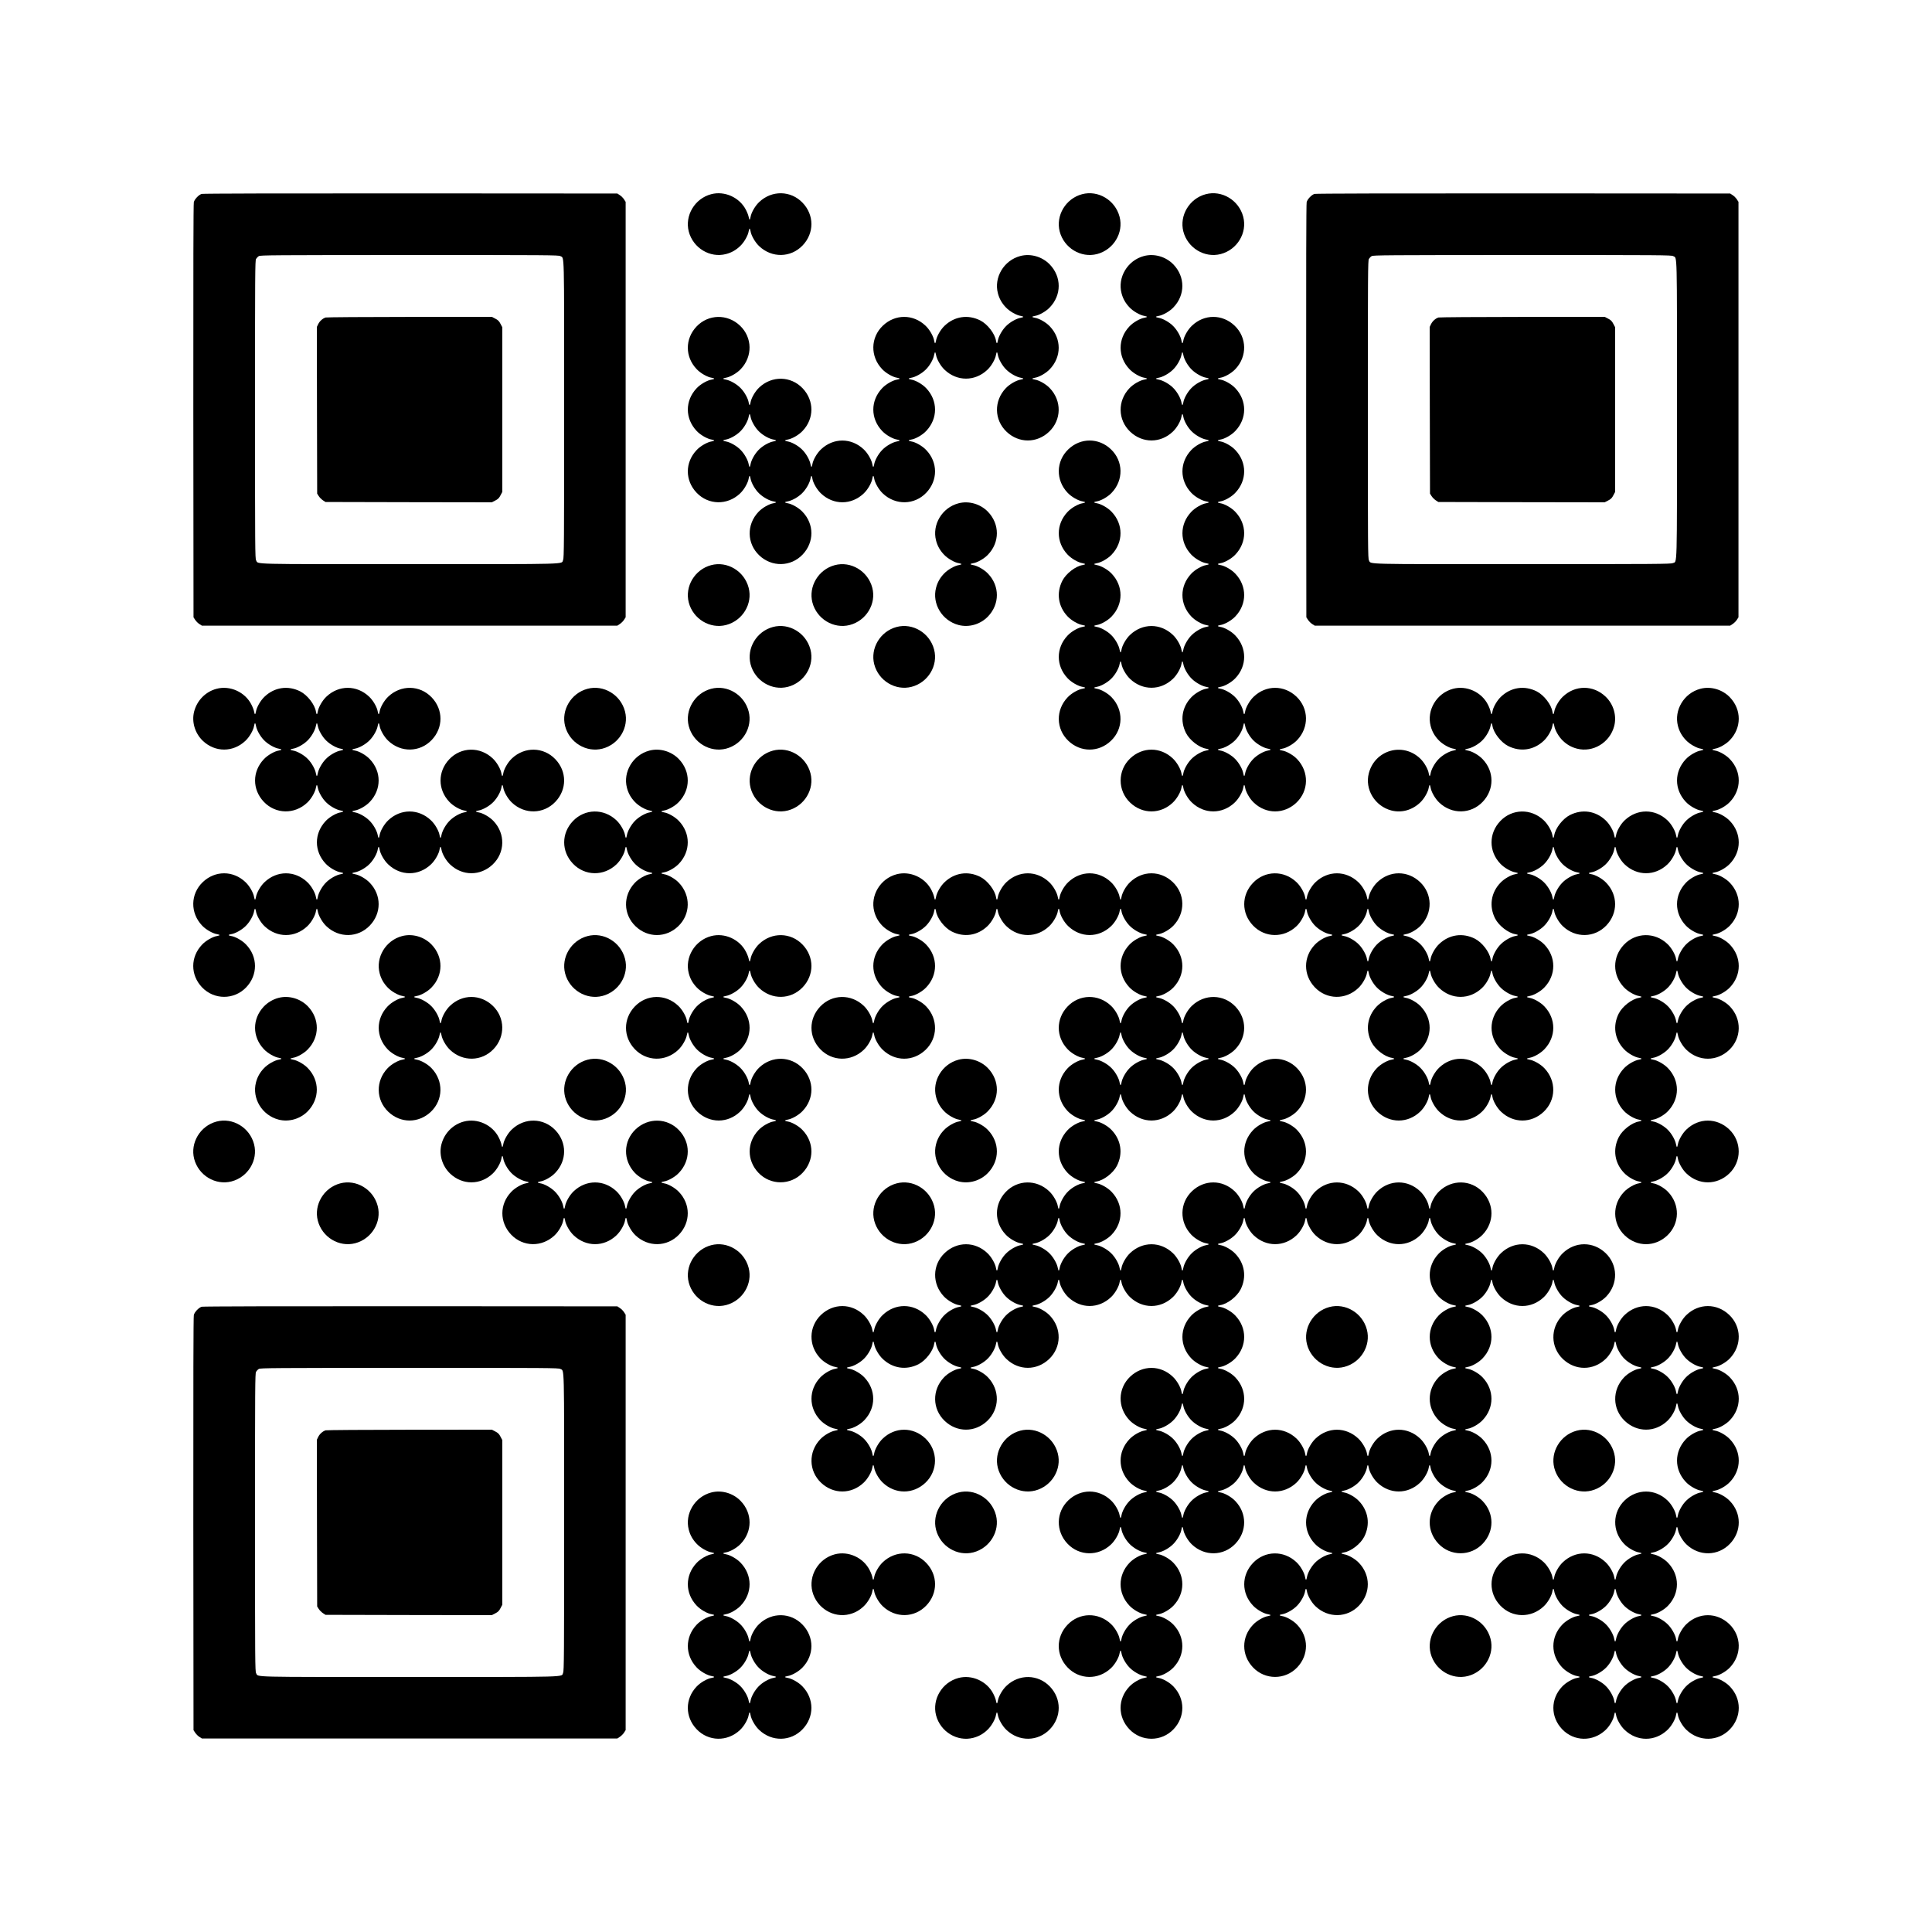 <?xml version="1.0" standalone="no"?>
<!DOCTYPE svg PUBLIC "-//W3C//DTD SVG 20010904//EN"
 "http://www.w3.org/TR/2001/REC-SVG-20010904/DTD/svg10.dtd">
<svg version="1.0" xmlns="http://www.w3.org/2000/svg"
 width="3000pt" height="3000pt" viewBox="0 0 3000 3000"
 preserveAspectRatio="xMidYMid meet">

<g transform="translate(0,3000) scale(0.1,-0.1)"
fill="#000000" stroke="none">
<path d="M3132 26989 c-45 -13 -109 -80 -122 -127 -7 -28 -9 -1013 -8 -3244
l3 -3204 27 -41 c15 -22 44 -51 65 -64 l38 -24 3226 0 3225 0 41 27 c22 15 51
44 64 65 l24 38 0 3225 0 3225 -24 38 c-13 21 -42 50 -64 65 l-41 27 -3210 2
c-2007 1 -3223 -2 -3244 -8z m5569 -966 c64 -38 59 146 59 -2383 0 -2076 -2
-2305 -16 -2335 -33 -70 168 -65 -2384 -65 -2529 0 -2345 -5 -2383 59 -16 27
-17 180 -17 2341 0 2115 1 2314 16 2339 9 15 28 35 43 44 24 15 218 16 2339
17 2163 0 2316 -1 2343 -17z"/>
<path d="M5057 25070 c-46 -14 -93 -56 -116 -103 l-21 -44 2 -1294 3 -1294 24
-38 c13 -21 42 -50 64 -65 l41 -27 1291 -3 1292 -2 54 28 c43 22 59 38 81 81
l28 53 0 1278 0 1278 -28 53 c-22 43 -38 59 -81 81 l-53 28 -1277 -1 c-702 0
-1289 -5 -1304 -9z"/>
<path d="M11041 26984 c-253 -68 -410 -331 -346 -579 67 -256 329 -415 578
-350 85 22 154 61 219 123 63 59 124 166 134 234 4 21 10 38 14 38 4 0 10 -17
14 -38 10 -68 71 -175 134 -234 196 -187 491 -182 675 11 182 190 182 472 0
662 -184 193 -479 198 -675 11 -63 -59 -124 -166 -134 -234 -4 -21 -10 -38
-14 -38 -4 0 -10 17 -14 38 -3 21 -21 70 -41 109 -98 197 -334 304 -544 247z"/>
<path d="M16801 26984 c-253 -68 -410 -331 -346 -579 67 -256 329 -415 580
-350 256 67 415 329 350 578 -67 259 -333 419 -584 351z"/>
<path d="M18721 26984 c-253 -68 -410 -331 -346 -579 67 -256 329 -415 580
-350 256 67 415 329 350 578 -67 259 -333 419 -584 351z"/>
<path d="M20412 26989 c-45 -13 -109 -80 -122 -127 -7 -28 -9 -1013 -8 -3244
l3 -3204 27 -41 c15 -22 44 -51 65 -64 l38 -24 3226 0 3225 0 41 27 c22 15 51
44 64 65 l24 38 0 3225 0 3225 -24 38 c-13 21 -42 50 -64 65 l-41 27 -3210 2
c-2007 1 -3223 -2 -3244 -8z m5569 -966 c64 -38 59 146 59 -2383 0 -2552 5
-2351 -65 -2384 -30 -14 -259 -16 -2335 -16 -2529 0 -2345 -5 -2383 59 -16 27
-17 180 -17 2341 0 2115 1 2314 16 2339 9 15 28 35 43 44 24 15 218 16 2339
17 2163 0 2316 -1 2343 -17z"/>
<path d="M22337 25070 c-46 -14 -93 -56 -116 -103 l-21 -44 2 -1294 3 -1294
24 -38 c13 -21 42 -50 64 -65 l41 -27 1291 -3 1292 -2 54 28 c43 22 59 38 81
81 l28 53 0 1278 0 1278 -28 53 c-22 43 -38 59 -81 81 l-53 28 -1277 -1 c-702
0 -1289 -5 -1304 -9z"/>
<path d="M15841 26024 c-253 -68 -410 -331 -346 -577 22 -85 61 -154 123 -219
59 -63 166 -124 234 -134 21 -4 38 -10 38 -14 0 -4 -17 -10 -38 -14 -69 -11
-175 -71 -235 -135 -60 -62 -113 -159 -123 -223 -8 -49 -20 -48 -28 0 -17 111
-132 259 -244 316 -190 96 -400 65 -554 -82 -63 -59 -124 -166 -134 -234 -4
-21 -10 -38 -14 -38 -4 0 -10 17 -14 38 -10 68 -71 175 -134 234 -191 183
-472 183 -663 1 -193 -184 -198 -479 -11 -675 59 -63 166 -124 234 -134 49 -8
49 -20 0 -28 -68 -10 -175 -71 -234 -134 -183 -192 -183 -472 0 -664 59 -63
166 -124 234 -134 49 -8 49 -20 0 -28 -69 -11 -175 -71 -235 -135 -60 -62
-113 -159 -123 -223 -8 -49 -20 -48 -28 0 -10 68 -71 175 -134 234 -192 183
-472 183 -664 0 -63 -59 -124 -166 -134 -234 -4 -21 -10 -38 -14 -38 -4 0 -10
17 -14 38 -11 69 -71 175 -135 235 -62 60 -159 113 -223 123 -49 8 -48 20 0
28 68 10 175 71 234 134 183 191 183 472 1 663 -184 193 -479 198 -675 11 -63
-59 -124 -166 -134 -234 -8 -48 -20 -49 -28 0 -10 64 -63 161 -123 223 -60 64
-166 124 -235 135 -49 8 -49 20 0 28 68 10 175 71 234 134 187 196 182 491
-11 675 -195 186 -491 180 -674 -12 -182 -191 -182 -472 1 -663 59 -63 166
-124 234 -134 49 -8 49 -20 0 -28 -68 -10 -175 -71 -234 -134 -183 -192 -183
-472 0 -664 59 -63 166 -124 234 -134 49 -8 49 -20 0 -28 -68 -10 -175 -71
-234 -134 -183 -191 -183 -472 -1 -663 184 -193 479 -198 675 -11 63 59 124
166 134 234 8 49 20 49 28 0 11 -69 71 -175 135 -235 62 -60 159 -113 224
-123 48 -8 47 -20 -1 -28 -68 -10 -175 -71 -234 -134 -187 -196 -182 -491 11
-675 195 -186 491 -180 674 12 182 191 182 472 -1 663 -59 63 -166 124 -234
134 -48 8 -49 20 0 28 64 10 161 63 223 123 64 60 124 166 135 235 8 49 20 49
28 0 10 -68 71 -175 134 -234 192 -183 472 -183 664 0 63 59 124 166 134 234
8 49 20 49 28 0 10 -68 71 -175 134 -234 196 -187 491 -182 675 11 182 191
182 472 -1 663 -59 63 -166 124 -234 134 -49 8 -49 20 0 28 68 10 175 71 234
134 183 192 183 472 0 664 -59 63 -166 124 -234 134 -48 8 -49 20 0 28 64 10
161 63 223 123 64 60 124 166 135 235 4 21 10 38 14 38 4 0 10 -17 14 -38 10
-68 71 -175 134 -234 192 -183 472 -183 664 0 63 59 124 166 134 234 8 49 20
49 28 0 11 -69 71 -175 135 -235 62 -60 159 -113 224 -123 48 -8 47 -20 -1
-28 -68 -10 -175 -71 -234 -134 -187 -196 -182 -491 11 -675 190 -182 472
-182 662 0 193 184 198 479 11 675 -59 63 -166 124 -234 134 -49 8 -49 20 0
28 68 10 175 71 234 134 183 192 183 472 0 664 -59 63 -166 124 -234 134 -49
8 -49 20 0 28 68 10 175 71 234 134 183 191 183 472 1 663 -118 124 -300 177
-462 133z m-4187 -2492 c11 -69 71 -175 135 -235 62 -60 159 -113 224 -123 48
-8 47 -20 -1 -28 -69 -11 -175 -71 -235 -135 -60 -62 -113 -159 -123 -223 -4
-21 -10 -38 -14 -38 -4 0 -10 17 -14 38 -10 64 -63 161 -123 223 -60 64 -166
124 -235 135 -48 8 -49 20 0 28 64 10 161 63 223 123 64 60 124 166 135 235 4
21 10 38 14 38 4 0 10 -17 14 -38z"/>
<path d="M17761 26024 c-253 -68 -410 -331 -346 -577 22 -85 61 -154 123 -219
59 -63 166 -124 234 -134 21 -4 38 -10 38 -14 0 -4 -17 -10 -38 -14 -68 -10
-175 -71 -234 -134 -183 -192 -183 -472 0 -664 59 -63 166 -124 234 -134 49
-8 49 -20 0 -28 -68 -10 -175 -71 -234 -134 -187 -196 -182 -491 11 -675 191
-182 472 -182 663 1 63 59 124 166 134 234 8 49 20 49 28 0 11 -69 71 -175
135 -235 62 -60 159 -113 224 -123 48 -8 47 -20 -1 -28 -68 -10 -175 -71 -234
-134 -183 -192 -183 -472 0 -664 59 -63 166 -124 234 -134 49 -8 49 -20 0 -28
-68 -10 -175 -71 -234 -134 -183 -192 -183 -472 0 -664 59 -63 166 -124 234
-134 49 -8 49 -20 0 -28 -68 -10 -175 -71 -234 -134 -183 -192 -183 -472 0
-664 59 -63 166 -124 234 -134 48 -8 49 -20 1 -28 -65 -10 -162 -63 -224 -123
-64 -60 -124 -166 -135 -235 -4 -21 -10 -38 -14 -38 -4 0 -10 17 -14 38 -10
68 -71 175 -134 234 -192 183 -472 183 -664 0 -63 -59 -124 -166 -134 -234 -8
-49 -20 -49 -28 0 -11 69 -71 175 -135 235 -62 60 -159 113 -223 123 -49 8
-48 20 0 28 68 10 175 71 234 134 183 192 183 472 0 664 -59 63 -166 124 -234
134 -21 4 -38 10 -38 14 0 4 17 10 38 14 68 10 175 71 234 134 183 192 183
472 0 664 -59 63 -166 124 -234 134 -49 8 -49 20 0 28 68 10 175 71 234 134
187 196 182 491 -11 675 -190 182 -472 182 -662 0 -193 -184 -198 -479 -11
-675 59 -63 166 -124 234 -134 21 -4 38 -10 38 -14 0 -4 -17 -10 -38 -14 -68
-10 -175 -71 -234 -134 -183 -192 -183 -472 0 -664 59 -63 166 -124 234 -134
21 -4 38 -10 38 -14 0 -4 -17 -10 -38 -14 -111 -17 -259 -132 -316 -244 -96
-190 -65 -400 82 -554 59 -63 166 -124 234 -134 49 -8 49 -20 0 -28 -68 -10
-175 -71 -234 -134 -183 -192 -183 -472 0 -664 59 -63 166 -124 234 -134 49
-8 49 -20 0 -28 -68 -10 -175 -71 -234 -134 -187 -196 -182 -491 11 -675 190
-182 472 -182 662 0 193 184 198 479 11 675 -59 63 -166 124 -234 134 -48 8
-49 20 0 28 64 10 161 63 223 123 64 60 124 166 135 235 8 49 20 49 28 0 10
-68 71 -175 134 -234 192 -183 472 -183 664 0 63 59 124 166 134 234 8 49 20
49 28 0 11 -69 71 -175 135 -235 62 -60 159 -113 224 -123 48 -8 47 -20 -1
-28 -68 -10 -175 -71 -234 -134 -147 -154 -178 -364 -82 -554 57 -112 205
-227 316 -244 49 -8 49 -20 0 -28 -69 -11 -175 -71 -235 -135 -60 -62 -113
-159 -123 -223 -8 -49 -20 -48 -28 0 -10 68 -71 175 -134 234 -191 183 -472
183 -663 1 -197 -187 -197 -499 0 -686 191 -182 472 -182 663 1 63 59 124 166
134 234 8 49 20 49 28 0 10 -68 71 -175 134 -234 192 -183 472 -183 664 0 63
59 124 166 134 234 8 49 20 49 28 0 10 -68 71 -175 134 -234 191 -183 472
-183 663 -1 193 184 198 479 11 675 -59 63 -166 124 -234 134 -49 8 -49 20 0
28 68 10 175 71 234 134 187 196 182 491 -11 675 -191 182 -472 182 -663 -1
-63 -59 -124 -166 -134 -234 -8 -49 -20 -49 -28 0 -11 69 -71 175 -135 235
-62 60 -159 113 -223 123 -49 8 -48 20 0 28 68 10 175 71 234 134 183 192 183
472 0 664 -59 63 -166 124 -234 134 -21 4 -38 10 -38 14 0 4 17 10 38 14 68
10 175 71 234 134 183 192 183 472 0 664 -59 63 -166 124 -234 134 -49 8 -49
20 0 28 68 10 175 71 234 134 183 192 183 472 0 664 -59 63 -166 124 -234 134
-49 8 -49 20 0 28 68 10 175 71 234 134 183 192 183 472 0 664 -59 63 -166
124 -234 134 -49 8 -49 20 0 28 68 10 175 71 234 134 183 192 183 472 0 664
-59 63 -166 124 -234 134 -49 8 -49 20 0 28 68 10 175 71 234 134 187 196 182
491 -11 675 -191 182 -472 182 -663 -1 -63 -59 -124 -166 -134 -234 -8 -48
-20 -49 -28 0 -10 64 -63 161 -123 223 -60 64 -166 124 -235 135 -49 8 -49 20
0 28 68 10 175 71 234 134 183 191 183 472 1 663 -118 124 -300 177 -462 133z
m613 -1532 c11 -69 71 -175 135 -235 62 -60 159 -113 224 -123 48 -8 47 -20
-1 -28 -69 -11 -175 -71 -235 -135 -60 -62 -113 -159 -123 -223 -4 -21 -10
-38 -14 -38 -4 0 -10 17 -14 38 -10 64 -63 161 -123 223 -60 64 -166 124 -235
135 -48 8 -49 20 0 28 64 10 161 63 223 123 64 60 124 166 135 235 4 21 10 38
14 38 4 0 10 -17 14 -38z m960 -5760 c11 -69 71 -175 135 -235 62 -60 159
-113 224 -123 48 -8 47 -20 -1 -28 -69 -11 -175 -71 -235 -135 -60 -62 -113
-159 -123 -223 -4 -21 -10 -38 -14 -38 -4 0 -10 17 -14 38 -10 64 -63 161
-123 223 -60 64 -166 124 -235 135 -48 8 -49 20 0 28 64 10 161 63 223 123 64
60 124 166 135 235 4 21 10 38 14 38 4 0 10 -17 14 -38z"/>
<path d="M14881 22184 c-253 -68 -410 -331 -346 -577 22 -85 61 -154 123 -219
59 -63 166 -124 234 -134 21 -4 38 -10 38 -14 0 -4 -17 -10 -38 -14 -68 -10
-175 -71 -234 -134 -62 -65 -101 -134 -123 -219 -65 -249 94 -511 350 -578
162 -42 340 10 458 134 182 191 182 472 -1 663 -59 63 -166 124 -234 134 -49
8 -49 20 0 28 68 10 175 71 234 134 183 191 183 472 1 663 -118 124 -300 177
-462 133z"/>
<path d="M11041 21224 c-253 -68 -410 -331 -346 -579 67 -256 329 -415 580
-350 256 67 415 329 350 578 -67 259 -333 419 -584 351z"/>
<path d="M12961 21224 c-253 -68 -410 -331 -346 -579 67 -256 329 -415 580
-350 256 67 415 329 350 578 -67 259 -333 419 -584 351z"/>
<path d="M12001 20264 c-253 -68 -410 -331 -346 -579 67 -256 329 -415 580
-350 256 67 415 329 350 578 -67 259 -333 419 -584 351z"/>
<path d="M13921 20264 c-253 -68 -410 -331 -346 -579 67 -256 329 -415 580
-350 256 67 415 329 350 578 -67 259 -333 419 -584 351z"/>
<path d="M3361 19304 c-169 -45 -301 -180 -346 -351 -42 -160 11 -338 134
-456 191 -182 472 -182 663 1 63 59 124 166 134 234 8 48 20 49 28 1 10 -65
63 -162 123 -224 60 -64 166 -124 235 -135 49 -8 49 -20 0 -28 -68 -10 -175
-71 -234 -134 -183 -191 -183 -472 -1 -663 184 -193 479 -198 675 -11 63 59
124 166 134 234 4 21 10 38 14 38 4 0 10 -17 14 -38 11 -69 71 -175 135 -235
62 -60 159 -113 224 -123 48 -8 47 -20 -1 -28 -68 -10 -175 -71 -234 -134
-183 -192 -183 -472 0 -664 59 -63 166 -124 234 -134 48 -8 49 -20 1 -28 -65
-10 -162 -63 -224 -123 -64 -60 -124 -166 -135 -235 -8 -49 -20 -49 -28 0 -10
68 -71 175 -134 234 -192 183 -472 183 -664 0 -63 -59 -124 -166 -134 -234 -4
-21 -10 -38 -14 -38 -4 0 -10 17 -14 38 -10 68 -71 175 -134 234 -191 183
-472 183 -663 1 -193 -184 -198 -479 -11 -675 59 -63 166 -124 234 -134 21 -4
38 -10 38 -14 0 -4 -17 -10 -38 -14 -68 -10 -175 -71 -234 -134 -183 -191
-183 -472 -1 -663 187 -197 499 -197 686 0 182 191 182 472 -1 663 -59 63
-166 124 -234 134 -48 8 -49 20 0 28 64 10 161 63 223 123 64 60 124 166 135
235 4 21 10 38 14 38 4 0 10 -17 14 -38 10 -68 71 -175 134 -234 192 -183 472
-183 664 0 63 59 124 166 134 234 4 21 10 38 14 38 4 0 10 -17 14 -38 10 -68
71 -175 134 -234 196 -187 491 -182 675 11 182 191 182 472 -1 663 -59 63
-166 124 -234 134 -49 8 -49 20 0 28 69 11 175 71 235 135 60 62 113 159 123
224 8 48 20 47 28 -1 10 -68 71 -175 134 -234 192 -183 472 -183 664 0 63 59
124 166 134 234 8 49 20 49 28 0 10 -68 71 -175 134 -234 191 -183 472 -183
663 -1 193 184 198 479 11 675 -59 63 -166 124 -234 134 -49 8 -49 20 0 28 69
11 175 71 235 135 60 62 113 159 123 224 8 48 20 47 28 -1 10 -68 71 -175 134
-234 196 -187 491 -182 675 11 182 190 182 472 0 662 -184 193 -479 198 -675
11 -63 -59 -124 -166 -134 -234 -8 -49 -20 -49 -28 0 -10 68 -71 175 -134 234
-196 187 -491 182 -675 -11 -182 -191 -182 -472 1 -663 59 -63 166 -124 234
-134 48 -8 49 -20 1 -28 -65 -10 -162 -63 -224 -123 -64 -60 -124 -166 -135
-235 -8 -49 -20 -49 -28 0 -10 68 -71 175 -134 234 -192 183 -472 183 -664 0
-63 -59 -124 -166 -134 -234 -8 -49 -20 -49 -28 0 -11 69 -71 175 -135 235
-62 60 -159 113 -223 123 -49 8 -48 20 0 28 68 10 175 71 234 134 183 192 183
472 0 664 -59 63 -166 124 -234 134 -49 8 -49 20 0 28 69 11 175 71 235 135
60 62 113 159 123 224 8 48 20 47 28 -1 10 -68 71 -175 134 -234 196 -187 491
-182 675 11 182 190 182 472 0 662 -184 193 -479 198 -675 11 -63 -59 -124
-166 -134 -234 -8 -49 -20 -49 -28 0 -10 68 -71 175 -134 234 -192 183 -472
183 -664 0 -63 -59 -124 -166 -134 -234 -8 -49 -20 -49 -28 0 -17 111 -132
259 -244 316 -190 96 -400 65 -554 -82 -63 -59 -124 -166 -134 -234 -4 -21
-10 -38 -14 -38 -4 0 -10 17 -14 38 -3 21 -21 70 -41 109 -98 197 -334 304
-544 247z m1573 -572 c11 -69 71 -175 135 -235 62 -60 159 -113 224 -123 48
-8 47 -20 -1 -28 -69 -11 -175 -71 -235 -135 -60 -62 -113 -159 -123 -223 -4
-21 -10 -38 -14 -38 -4 0 -10 17 -14 38 -10 64 -63 161 -123 223 -60 64 -166
124 -235 135 -48 8 -49 20 0 28 64 10 161 63 223 123 64 60 124 166 135 235 4
21 10 38 14 38 4 0 10 -17 14 -38z"/>
<path d="M9121 19304 c-253 -68 -410 -331 -346 -579 67 -256 329 -415 580
-350 256 67 415 329 350 578 -67 259 -333 419 -584 351z"/>
<path d="M11041 19304 c-253 -68 -410 -331 -346 -579 67 -256 329 -415 580
-350 256 67 415 329 350 578 -67 259 -333 419 -584 351z"/>
<path d="M22561 19304 c-253 -68 -410 -331 -346 -577 22 -85 61 -154 123 -219
59 -63 166 -124 234 -134 21 -4 38 -10 38 -14 0 -4 -17 -10 -38 -14 -69 -11
-175 -71 -235 -135 -60 -62 -113 -159 -123 -223 -8 -49 -20 -48 -28 0 -10 68
-71 175 -134 234 -269 257 -703 133 -797 -229 -65 -249 94 -511 350 -578 158
-41 323 5 447 123 63 59 124 166 134 234 4 21 10 38 14 38 4 0 10 -17 14 -38
10 -68 71 -175 134 -234 196 -187 491 -182 675 11 182 191 182 472 -1 663 -59
63 -166 124 -234 134 -21 4 -38 10 -38 14 0 4 17 10 38 14 69 11 175 71 235
135 60 62 113 159 123 224 8 48 20 47 28 -1 17 -111 132 -259 244 -316 190
-96 400 -65 554 82 63 59 124 166 134 234 8 49 20 49 28 0 10 -68 71 -175 134
-234 65 -62 134 -101 219 -123 249 -65 511 94 578 350 42 162 -10 340 -134
458 -191 182 -472 182 -663 -1 -63 -59 -124 -166 -134 -234 -8 -49 -20 -49
-28 0 -17 111 -132 259 -244 316 -190 96 -400 65 -554 -82 -63 -59 -124 -166
-134 -234 -4 -21 -10 -38 -14 -38 -4 0 -10 17 -14 38 -3 21 -21 70 -41 109
-98 197 -334 304 -544 247z"/>
<path d="M26401 19304 c-253 -68 -410 -331 -346 -577 22 -85 61 -154 123 -219
59 -63 166 -124 234 -134 21 -4 38 -10 38 -14 0 -4 -17 -10 -38 -14 -68 -10
-175 -71 -234 -134 -183 -192 -183 -472 0 -664 59 -63 166 -124 234 -134 48
-8 49 -20 1 -28 -65 -10 -162 -63 -224 -123 -64 -60 -124 -166 -135 -235 -4
-21 -10 -38 -14 -38 -4 0 -10 17 -14 38 -10 68 -71 175 -134 234 -192 183
-472 183 -664 0 -63 -59 -124 -166 -134 -234 -4 -21 -10 -38 -14 -38 -4 0 -10
17 -14 38 -10 68 -71 175 -134 234 -154 147 -364 178 -554 82 -112 -57 -227
-205 -244 -316 -8 -49 -20 -49 -28 0 -10 68 -71 175 -134 234 -196 187 -491
182 -675 -11 -182 -191 -182 -472 1 -663 59 -63 166 -124 234 -134 21 -4 38
-10 38 -14 0 -4 -17 -10 -38 -14 -68 -10 -175 -71 -234 -134 -147 -154 -178
-364 -82 -554 57 -112 205 -227 316 -244 48 -8 49 -20 1 -28 -65 -10 -162 -63
-224 -123 -64 -60 -124 -166 -135 -235 -8 -49 -20 -49 -28 0 -17 111 -132 259
-244 316 -190 96 -400 65 -554 -82 -63 -59 -124 -166 -134 -234 -8 -49 -20
-49 -28 0 -11 69 -71 175 -135 235 -62 60 -159 113 -223 123 -49 8 -48 20 0
28 68 10 175 71 234 134 187 196 182 491 -11 675 -191 182 -472 182 -663 -1
-63 -59 -124 -166 -134 -234 -4 -21 -10 -38 -14 -38 -4 0 -10 17 -14 38 -10
68 -71 175 -134 234 -192 183 -472 183 -664 0 -63 -59 -124 -166 -134 -234 -8
-49 -20 -49 -28 0 -10 68 -71 175 -134 234 -196 187 -491 182 -675 -11 -182
-190 -182 -472 0 -662 184 -193 479 -198 675 -11 63 59 124 166 134 234 8 49
20 49 28 0 11 -69 71 -175 135 -235 62 -60 159 -113 224 -123 48 -8 47 -20 -1
-28 -68 -10 -175 -71 -234 -134 -183 -191 -183 -472 -1 -663 184 -193 479
-198 675 -11 63 59 124 166 134 234 8 49 20 49 28 0 11 -69 71 -175 135 -235
62 -60 159 -113 224 -123 48 -8 47 -20 -1 -28 -68 -10 -175 -71 -234 -134
-147 -154 -178 -364 -82 -554 57 -112 205 -227 316 -244 21 -4 38 -10 38 -14
0 -4 -17 -10 -38 -14 -68 -10 -175 -71 -234 -134 -187 -196 -182 -491 11 -675
191 -182 472 -182 663 1 63 59 124 166 134 234 8 49 20 49 28 0 10 -68 71
-175 134 -234 192 -183 472 -183 664 0 63 59 124 166 134 234 8 49 20 49 28 0
10 -68 71 -175 134 -234 191 -183 472 -183 663 -1 193 184 198 479 11 675 -59
63 -166 124 -234 134 -21 4 -38 10 -38 14 0 4 17 10 38 14 68 10 175 71 234
134 183 192 183 472 0 664 -59 63 -166 124 -234 134 -21 4 -38 10 -38 14 0 4
17 10 38 14 68 10 175 71 234 134 183 192 183 472 0 664 -59 63 -166 124 -234
134 -48 8 -49 20 0 28 64 10 161 63 223 123 64 60 124 166 135 235 8 49 20 49
28 0 10 -68 71 -175 134 -234 196 -187 491 -182 675 11 182 191 182 472 -1
663 -59 63 -166 124 -234 134 -48 8 -49 20 0 28 64 10 161 63 223 123 64 60
124 166 135 235 8 49 20 49 28 0 10 -68 71 -175 134 -234 192 -183 472 -183
664 0 63 59 124 166 134 234 8 48 20 49 28 1 10 -65 63 -162 123 -224 60 -64
166 -124 235 -135 49 -8 49 -20 0 -28 -68 -10 -175 -71 -234 -134 -183 -192
-183 -472 0 -664 59 -63 166 -124 234 -134 48 -8 49 -20 1 -28 -65 -10 -162
-63 -224 -123 -64 -60 -124 -166 -135 -235 -4 -21 -10 -38 -14 -38 -4 0 -10
17 -14 38 -10 68 -71 175 -134 234 -196 187 -491 182 -675 -11 -182 -191 -182
-472 1 -663 59 -63 166 -124 234 -134 21 -4 38 -10 38 -14 0 -4 -17 -10 -38
-14 -111 -17 -259 -132 -316 -244 -96 -190 -65 -400 82 -554 59 -63 166 -124
234 -134 49 -8 49 -20 0 -28 -68 -10 -175 -71 -234 -134 -183 -192 -183 -472
0 -664 59 -63 166 -124 234 -134 49 -8 49 -20 0 -28 -111 -17 -259 -132 -316
-244 -96 -190 -65 -400 82 -554 59 -63 166 -124 234 -134 49 -8 49 -20 0 -28
-68 -10 -175 -71 -234 -134 -187 -196 -182 -491 11 -675 190 -182 472 -182
662 0 193 184 198 479 11 675 -59 63 -166 124 -234 134 -49 8 -49 20 0 28 69
11 175 71 235 135 60 62 113 159 123 224 8 48 20 47 28 -1 10 -68 71 -175 134
-234 191 -183 472 -183 663 -1 197 187 197 499 0 686 -191 182 -472 182 -663
-1 -63 -59 -124 -166 -134 -234 -4 -21 -10 -38 -14 -38 -4 0 -10 17 -14 38
-11 69 -71 175 -135 235 -62 60 -159 113 -223 123 -49 8 -48 20 0 28 68 10
175 71 234 134 183 192 183 472 0 664 -59 63 -166 124 -234 134 -48 8 -49 20
0 28 64 10 161 63 223 123 64 60 124 166 135 235 4 21 10 38 14 38 4 0 10 -17
14 -38 10 -68 71 -175 134 -234 191 -183 472 -183 663 -1 193 184 198 479 11
675 -59 63 -166 124 -234 134 -49 8 -49 20 0 28 68 10 175 71 234 134 183 192
183 472 0 664 -59 63 -166 124 -234 134 -49 8 -49 20 0 28 68 10 175 71 234
134 183 192 183 472 0 664 -59 63 -166 124 -234 134 -49 8 -49 20 0 28 68 10
175 71 234 134 183 192 183 472 0 664 -59 63 -166 124 -234 134 -49 8 -49 20
0 28 68 10 175 71 234 134 183 192 183 472 0 664 -59 63 -166 124 -234 134
-21 4 -38 10 -38 14 0 4 17 10 38 14 68 10 175 71 234 134 183 191 183 472 1
663 -118 124 -300 177 -462 133z m-2267 -2492 c11 -69 71 -175 135 -235 62
-60 159 -113 224 -123 48 -8 47 -20 -1 -28 -69 -11 -175 -71 -235 -135 -60
-62 -113 -159 -123 -223 -4 -21 -10 -38 -14 -38 -4 0 -10 17 -14 38 -10 64
-63 161 -123 223 -60 64 -166 124 -235 135 -48 8 -49 20 0 28 64 10 161 63
223 123 64 60 124 166 135 235 4 21 10 38 14 38 4 0 10 -17 14 -38z m-2880
-960 c11 -69 71 -175 135 -235 62 -60 159 -113 224 -123 48 -8 47 -20 -1 -28
-69 -11 -175 -71 -235 -135 -60 -62 -113 -159 -123 -223 -4 -21 -10 -38 -14
-38 -4 0 -10 17 -14 38 -10 64 -63 161 -123 223 -60 64 -166 124 -235 135 -48
8 -49 20 0 28 64 10 161 63 223 123 64 60 124 166 135 235 4 21 10 38 14 38 4
0 10 -17 14 -38z m960 -960 c10 -68 71 -175 134 -234 192 -183 472 -183 664 0
63 59 124 166 134 234 4 21 10 38 14 38 4 0 10 -17 14 -38 11 -69 71 -175 135
-235 62 -60 159 -113 224 -123 48 -8 47 -20 -1 -28 -68 -10 -175 -71 -234
-134 -183 -192 -183 -472 0 -664 59 -63 166 -124 234 -134 21 -4 38 -10 38
-14 0 -4 -17 -10 -38 -14 -69 -11 -175 -71 -235 -135 -60 -62 -113 -159 -123
-223 -8 -49 -20 -48 -28 0 -10 68 -71 175 -134 234 -192 183 -472 183 -664 0
-63 -59 -124 -166 -134 -234 -8 -48 -20 -49 -28 0 -10 64 -63 161 -123 223
-60 64 -166 124 -235 135 -49 8 -49 20 0 28 68 10 175 71 234 134 183 192 183
472 0 664 -59 63 -166 124 -234 134 -48 8 -49 20 0 28 64 10 161 63 223 123
64 60 124 166 135 235 4 21 10 38 14 38 4 0 10 -17 14 -38z m3840 0 c11 -69
71 -175 135 -235 62 -60 159 -113 224 -123 48 -8 47 -20 -1 -28 -69 -11 -175
-71 -235 -135 -60 -62 -113 -159 -123 -223 -4 -21 -10 -38 -14 -38 -4 0 -10
17 -14 38 -10 64 -63 161 -123 223 -60 64 -166 124 -235 135 -48 8 -49 20 0
28 64 10 161 63 223 123 64 60 124 166 135 235 4 21 10 38 14 38 4 0 10 -17
14 -38z"/>
<path d="M10081 18344 c-253 -68 -410 -331 -346 -577 22 -85 61 -154 123 -219
59 -63 166 -124 234 -134 21 -4 38 -10 38 -14 0 -4 -17 -10 -38 -14 -69 -11
-175 -71 -235 -135 -60 -62 -113 -159 -123 -223 -8 -49 -20 -48 -28 0 -10 68
-71 175 -134 234 -196 187 -491 182 -675 -11 -182 -190 -182 -472 0 -662 184
-193 479 -198 675 -11 63 59 124 166 134 234 8 49 20 49 28 0 11 -69 71 -175
135 -235 62 -60 159 -113 224 -123 48 -8 47 -20 -1 -28 -68 -10 -175 -71 -234
-134 -187 -196 -182 -491 11 -675 190 -182 472 -182 662 0 193 184 198 479 11
675 -59 63 -166 124 -234 134 -49 8 -49 20 0 28 68 10 175 71 234 134 183 192
183 472 0 664 -59 63 -166 124 -234 134 -49 8 -49 20 0 28 68 10 175 71 234
134 183 191 183 472 1 663 -118 124 -300 177 -462 133z"/>
<path d="M12001 18344 c-253 -68 -410 -331 -346 -579 67 -256 329 -415 580
-350 256 67 415 329 350 578 -67 259 -333 419 -584 351z"/>
<path d="M13921 16424 c-253 -68 -410 -331 -346 -577 22 -85 61 -154 123 -219
59 -63 166 -124 234 -134 21 -4 38 -10 38 -14 0 -4 -17 -10 -38 -14 -68 -10
-175 -71 -234 -134 -183 -192 -183 -472 0 -664 59 -63 166 -124 234 -134 48
-8 49 -20 1 -28 -65 -10 -162 -63 -224 -123 -64 -60 -124 -166 -135 -235 -4
-21 -10 -38 -14 -38 -4 0 -10 17 -14 38 -10 68 -71 175 -134 234 -196 187
-491 182 -675 -11 -182 -190 -182 -472 0 -662 184 -193 479 -198 675 -11 63
59 124 166 134 234 4 21 10 38 14 38 4 0 10 -17 14 -38 10 -68 71 -175 134
-234 191 -183 472 -183 663 -1 193 184 198 479 11 675 -59 63 -166 124 -234
134 -49 8 -49 20 0 28 68 10 175 71 234 134 183 192 183 472 0 664 -59 63
-166 124 -234 134 -49 8 -49 20 0 28 69 11 175 71 235 135 60 62 113 159 123
224 8 48 20 47 28 -1 17 -111 132 -259 244 -316 190 -96 400 -65 554 82 63 59
124 166 134 234 8 49 20 49 28 0 10 -68 71 -175 134 -234 192 -183 472 -183
664 0 63 59 124 166 134 234 8 49 20 49 28 0 10 -68 71 -175 134 -234 192
-183 472 -183 664 0 63 59 124 166 134 234 8 48 20 49 28 1 10 -65 63 -162
123 -224 60 -64 166 -124 235 -135 49 -8 49 -20 0 -28 -68 -10 -175 -71 -234
-134 -183 -192 -183 -472 0 -664 59 -63 166 -124 234 -134 48 -8 49 -20 1 -28
-65 -10 -162 -63 -224 -123 -64 -60 -124 -166 -135 -235 -8 -49 -20 -49 -28 0
-10 68 -71 175 -134 234 -196 187 -491 182 -675 -11 -182 -191 -182 -472 1
-663 59 -63 166 -124 234 -134 21 -4 38 -10 38 -14 0 -4 -17 -10 -38 -14 -68
-10 -175 -71 -234 -134 -183 -192 -183 -472 0 -664 59 -63 166 -124 234 -134
49 -8 49 -20 0 -28 -68 -10 -175 -71 -234 -134 -183 -192 -183 -472 0 -664 59
-63 166 -124 234 -134 48 -8 49 -20 1 -28 -65 -10 -162 -63 -224 -123 -64 -60
-124 -166 -135 -235 -8 -49 -20 -49 -28 0 -10 68 -71 175 -134 234 -196 187
-491 182 -675 -11 -182 -191 -182 -472 1 -663 59 -63 166 -124 234 -134 48 -8
49 -20 1 -28 -65 -10 -162 -63 -224 -123 -64 -60 -124 -166 -135 -235 -8 -49
-20 -49 -28 0 -10 68 -71 175 -134 234 -191 183 -472 183 -663 1 -193 -184
-198 -479 -11 -675 59 -63 166 -124 234 -134 48 -8 49 -20 1 -28 -65 -10 -162
-63 -224 -123 -64 -60 -124 -166 -135 -235 -8 -49 -20 -49 -28 0 -10 68 -71
175 -134 234 -192 183 -472 183 -664 0 -63 -59 -124 -166 -134 -234 -4 -21
-10 -38 -14 -38 -4 0 -10 17 -14 38 -10 68 -71 175 -134 234 -191 183 -472
183 -663 1 -193 -184 -198 -479 -11 -675 59 -63 166 -124 234 -134 21 -4 38
-10 38 -14 0 -4 -17 -10 -38 -14 -68 -10 -175 -71 -234 -134 -183 -192 -183
-472 0 -664 59 -63 166 -124 234 -134 49 -8 49 -20 0 -28 -68 -10 -175 -71
-234 -134 -187 -196 -182 -491 11 -675 191 -182 472 -182 663 1 63 59 124 166
134 234 8 49 20 49 28 0 10 -68 71 -175 134 -234 191 -183 472 -183 663 -1
197 187 197 499 0 686 -191 182 -472 182 -663 -1 -63 -59 -124 -166 -134 -234
-8 -48 -20 -49 -28 0 -10 64 -63 161 -123 223 -60 64 -166 124 -235 135 -49 8
-49 20 0 28 68 10 175 71 234 134 183 192 183 472 0 664 -59 63 -166 124 -234
134 -49 8 -49 20 0 28 69 11 175 71 235 135 60 62 113 159 123 224 8 48 20 47
28 -1 10 -68 71 -175 134 -234 154 -147 364 -178 554 -82 112 57 227 205 244
316 8 48 20 49 28 1 10 -65 63 -162 123 -224 60 -64 166 -124 235 -135 49 -8
49 -20 0 -28 -68 -10 -175 -71 -234 -134 -187 -196 -182 -491 11 -675 190
-182 472 -182 662 0 193 184 198 479 11 675 -59 63 -166 124 -234 134 -49 8
-49 20 0 28 69 11 175 71 235 135 60 62 113 159 123 224 8 48 20 47 28 -1 10
-68 71 -175 134 -234 191 -183 472 -183 663 -1 193 184 198 479 11 675 -59 63
-166 124 -234 134 -49 8 -49 20 0 28 69 11 175 71 235 135 60 62 113 159 123
224 8 48 20 47 28 -1 10 -68 71 -175 134 -234 192 -183 472 -183 664 0 63 59
124 166 134 234 8 49 20 49 28 0 10 -68 71 -175 134 -234 192 -183 472 -183
664 0 63 59 124 166 134 234 8 48 20 49 28 1 10 -65 63 -162 123 -224 60 -64
166 -124 235 -135 49 -8 49 -20 0 -28 -68 -10 -175 -71 -234 -134 -183 -192
-183 -472 0 -664 59 -63 166 -124 234 -134 49 -8 49 -20 0 -28 -69 -11 -175
-71 -235 -135 -60 -62 -113 -159 -123 -223 -8 -49 -20 -48 -28 0 -10 68 -71
175 -134 234 -191 183 -472 183 -663 1 -193 -184 -198 -479 -11 -675 59 -63
166 -124 234 -134 21 -4 38 -10 38 -14 0 -4 -17 -10 -38 -14 -68 -10 -175 -71
-234 -134 -183 -192 -183 -472 0 -664 59 -63 166 -124 234 -134 49 -8 49 -20
0 -28 -69 -11 -175 -71 -235 -135 -60 -62 -113 -159 -123 -224 -8 -48 -20 -47
-28 1 -10 68 -71 175 -134 234 -191 183 -472 183 -663 1 -192 -183 -198 -479
-12 -674 184 -193 479 -198 675 -11 63 59 124 166 134 234 8 48 20 49 28 1 10
-65 63 -162 123 -224 60 -64 166 -124 235 -135 49 -8 49 -20 0 -28 -68 -10
-175 -71 -234 -134 -183 -192 -183 -472 0 -664 59 -63 166 -124 234 -134 21
-4 38 -10 38 -14 0 -4 -17 -10 -38 -14 -69 -11 -175 -71 -235 -135 -60 -62
-113 -159 -123 -223 -8 -49 -20 -48 -28 0 -10 68 -71 175 -134 234 -196 187
-491 182 -675 -11 -182 -190 -182 -472 0 -662 184 -193 479 -198 675 -11 63
59 124 166 134 234 8 48 20 49 28 1 10 -65 63 -162 123 -224 60 -64 166 -124
235 -135 21 -4 38 -10 38 -14 0 -4 -17 -10 -38 -14 -68 -10 -175 -71 -234
-134 -183 -191 -183 -472 -1 -663 187 -197 499 -197 686 0 182 191 182 472 -1
663 -59 63 -166 124 -234 134 -49 8 -49 20 0 28 68 10 175 71 234 134 183 192
183 472 0 664 -59 63 -166 124 -234 134 -49 8 -49 20 0 28 68 10 175 71 234
134 183 192 183 472 0 664 -59 63 -166 124 -234 134 -21 4 -38 10 -38 14 0 4
17 10 38 14 69 11 175 71 235 135 60 62 113 159 123 224 8 48 20 47 28 -1 10
-68 71 -175 134 -234 196 -187 491 -182 675 11 182 191 182 472 -1 663 -59 63
-166 124 -234 134 -21 4 -38 10 -38 14 0 4 17 10 38 14 69 11 175 71 235 135
60 62 113 159 123 224 8 48 20 47 28 -1 10 -68 71 -175 134 -234 192 -183 472
-183 664 0 63 59 124 166 134 234 8 48 20 49 28 1 10 -65 63 -162 123 -224 60
-64 166 -124 235 -135 49 -8 49 -20 0 -28 -68 -10 -175 -71 -234 -134 -183
-192 -183 -472 0 -664 59 -63 166 -124 234 -134 21 -4 38 -10 38 -14 0 -4 -17
-10 -38 -14 -69 -11 -175 -71 -235 -135 -60 -62 -113 -159 -123 -224 -8 -48
-20 -47 -28 1 -10 68 -71 175 -134 234 -196 187 -491 182 -675 -11 -182 -191
-182 -472 1 -663 59 -63 166 -124 234 -134 21 -4 38 -10 38 -14 0 -4 -17 -10
-38 -14 -68 -10 -175 -71 -234 -134 -183 -191 -183 -472 -1 -663 187 -197 499
-197 686 0 182 191 182 472 -1 663 -59 63 -166 124 -234 134 -49 8 -49 20 0
28 69 11 175 71 235 135 60 62 113 159 123 224 8 48 20 47 28 -1 10 -68 71
-175 134 -234 196 -187 491 -182 675 11 182 191 182 472 -1 663 -59 63 -166
124 -234 134 -21 4 -38 10 -38 14 0 4 17 10 38 14 111 17 259 132 316 244 96
190 65 400 -82 554 -59 63 -166 124 -234 134 -21 4 -38 10 -38 14 0 4 17 10
38 14 69 11 175 71 235 135 60 62 113 159 123 224 8 48 20 47 28 -1 10 -68 71
-175 134 -234 192 -183 472 -183 664 0 63 59 124 166 134 234 8 49 20 49 28 0
11 -69 71 -175 135 -235 62 -60 159 -113 224 -123 48 -8 47 -20 -1 -28 -68
-10 -175 -71 -234 -134 -183 -191 -183 -472 -1 -663 187 -197 499 -197 686 0
182 191 182 472 -1 663 -59 63 -166 124 -234 134 -49 8 -49 20 0 28 68 10 175
71 234 134 183 192 183 472 0 664 -59 63 -166 124 -234 134 -49 8 -49 20 0 28
68 10 175 71 234 134 183 192 183 472 0 664 -59 63 -166 124 -234 134 -49 8
-49 20 0 28 68 10 175 71 234 134 183 192 183 472 0 664 -59 63 -166 124 -234
134 -48 8 -49 20 0 28 64 10 161 63 223 123 64 60 124 166 135 235 8 49 20 49
28 0 10 -68 71 -175 134 -234 192 -183 472 -183 664 0 63 59 124 166 134 234
4 21 10 38 14 38 4 0 10 -17 14 -38 11 -69 71 -175 135 -235 62 -60 159 -113
224 -123 48 -8 47 -20 -1 -28 -68 -10 -175 -71 -234 -134 -187 -196 -182 -491
11 -675 191 -182 472 -182 663 1 63 59 124 166 134 234 8 49 20 49 28 0 11
-69 71 -175 135 -235 62 -60 159 -113 224 -123 48 -8 47 -20 -1 -28 -68 -10
-175 -71 -234 -134 -187 -196 -182 -491 11 -675 191 -182 472 -182 663 1 63
59 124 166 134 234 8 49 20 49 28 0 11 -69 71 -175 135 -235 62 -60 159 -113
224 -123 48 -8 47 -20 -1 -28 -68 -10 -175 -71 -234 -134 -183 -192 -183 -472
0 -664 59 -63 166 -124 234 -134 48 -8 49 -20 1 -28 -65 -10 -162 -63 -224
-123 -64 -60 -124 -166 -135 -235 -8 -49 -20 -49 -28 0 -10 68 -71 175 -134
234 -191 183 -472 183 -663 1 -193 -184 -198 -479 -11 -675 59 -63 166 -124
234 -134 21 -4 38 -10 38 -14 0 -4 -17 -10 -38 -14 -69 -11 -175 -71 -235
-135 -60 -62 -113 -159 -123 -223 -8 -49 -20 -48 -28 0 -10 68 -71 175 -134
234 -192 183 -472 183 -664 0 -63 -59 -124 -166 -134 -234 -8 -49 -20 -49 -28
0 -10 68 -71 175 -134 234 -196 187 -491 182 -675 -11 -182 -190 -182 -472 0
-662 184 -193 479 -198 675 -11 63 59 124 166 134 234 8 48 20 49 28 1 10 -65
63 -162 123 -224 60 -64 166 -124 235 -135 49 -8 49 -20 0 -28 -68 -10 -175
-71 -234 -134 -183 -192 -183 -472 0 -664 59 -63 166 -124 234 -134 49 -8 49
-20 0 -28 -68 -10 -175 -71 -234 -134 -183 -191 -183 -472 -1 -663 184 -193
479 -198 675 -11 63 59 124 166 134 234 8 49 20 49 28 0 10 -68 71 -175 134
-234 192 -183 472 -183 664 0 63 59 124 166 134 234 8 49 20 49 28 0 10 -68
71 -175 134 -234 196 -187 491 -182 675 11 182 191 182 472 -1 663 -59 63
-166 124 -234 134 -49 8 -49 20 0 28 68 10 175 71 234 134 187 196 182 491
-11 675 -191 182 -472 182 -663 -1 -63 -59 -124 -166 -134 -234 -8 -49 -20
-49 -28 0 -11 69 -71 175 -135 235 -62 60 -159 113 -223 123 -49 8 -48 20 0
28 68 10 175 71 234 134 183 192 183 472 0 664 -59 63 -166 124 -234 134 -49
8 -49 20 0 28 69 11 175 71 235 135 60 62 113 159 123 224 8 48 20 47 28 -1
10 -68 71 -175 134 -234 196 -187 491 -182 675 11 182 191 182 472 -1 663 -59
63 -166 124 -234 134 -21 4 -38 10 -38 14 0 4 17 10 38 14 68 10 175 71 234
134 183 192 183 472 0 664 -59 63 -166 124 -234 134 -49 8 -49 20 0 28 68 10
175 71 234 134 183 192 183 472 0 664 -59 63 -166 124 -234 134 -21 4 -38 10
-38 14 0 4 17 10 38 14 68 10 175 71 234 134 187 196 182 491 -11 675 -191
182 -472 182 -663 -1 -63 -59 -124 -166 -134 -234 -8 -49 -20 -49 -28 0 -10
68 -71 175 -134 234 -192 183 -472 183 -664 0 -63 -59 -124 -166 -134 -234 -8
-49 -20 -49 -28 0 -11 69 -71 175 -135 235 -62 60 -159 113 -223 123 -49 8
-48 20 0 28 68 10 175 71 234 134 187 196 182 491 -11 675 -191 182 -472 182
-663 -1 -63 -59 -124 -166 -134 -234 -8 -49 -20 -49 -28 0 -10 68 -71 175
-134 234 -192 183 -472 183 -664 0 -63 -59 -124 -166 -134 -234 -8 -48 -20
-49 -28 0 -10 64 -63 161 -123 223 -60 64 -166 124 -235 135 -49 8 -49 20 0
28 68 10 175 71 234 134 183 191 183 472 1 663 -184 193 -479 198 -675 11 -63
-59 -124 -166 -134 -234 -8 -49 -20 -49 -28 0 -10 68 -71 175 -134 234 -192
183 -472 183 -664 0 -63 -59 -124 -166 -134 -234 -8 -49 -20 -49 -28 0 -10 68
-71 175 -134 234 -192 183 -472 183 -664 0 -63 -59 -124 -166 -134 -234 -8
-49 -20 -49 -28 0 -11 69 -71 175 -135 235 -62 60 -159 113 -223 123 -49 8
-48 20 0 28 68 10 175 71 234 134 183 192 183 472 0 664 -59 63 -166 124 -234
134 -49 8 -49 20 0 28 68 10 175 71 234 134 183 191 183 472 1 663 -184 193
-479 198 -675 11 -63 -59 -124 -166 -134 -234 -8 -48 -20 -49 -28 0 -10 64
-63 161 -123 223 -60 64 -166 124 -235 135 -49 8 -49 20 0 28 68 10 175 71
234 134 183 191 183 472 1 663 -184 193 -479 198 -675 11 -63 -59 -124 -166
-134 -234 -8 -48 -20 -49 -28 0 -10 64 -63 161 -123 223 -60 64 -166 124 -235
135 -49 8 -49 20 0 28 68 10 175 71 234 134 183 192 183 472 0 664 -59 63
-166 124 -234 134 -49 8 -49 20 0 28 68 10 175 71 234 134 187 196 182 491
-11 675 -191 182 -472 182 -663 -1 -63 -59 -124 -166 -134 -234 -4 -21 -10
-38 -14 -38 -4 0 -10 17 -14 38 -10 68 -71 175 -134 234 -192 183 -472 183
-664 0 -63 -59 -124 -166 -134 -234 -8 -49 -20 -49 -28 0 -10 68 -71 175 -134
234 -192 183 -472 183 -664 0 -63 -59 -124 -166 -134 -234 -8 -49 -20 -49 -28
0 -17 111 -132 259 -244 316 -190 96 -400 65 -554 -82 -63 -59 -124 -166 -134
-234 -4 -21 -10 -38 -14 -38 -4 0 -10 17 -14 38 -3 21 -21 70 -41 109 -98 197
-334 304 -544 247z m3493 -2492 c11 -69 71 -175 135 -235 62 -60 159 -113 224
-123 48 -8 47 -20 -1 -28 -69 -11 -175 -71 -235 -135 -60 -62 -113 -159 -123
-223 -4 -21 -10 -38 -14 -38 -4 0 -10 17 -14 38 -10 64 -63 161 -123 223 -60
64 -166 124 -235 135 -48 8 -49 20 0 28 64 10 161 63 223 123 64 60 124 166
135 235 4 21 10 38 14 38 4 0 10 -17 14 -38z m960 0 c11 -69 71 -175 135 -235
62 -60 159 -113 224 -123 48 -8 47 -20 -1 -28 -69 -11 -175 -71 -235 -135 -60
-62 -113 -159 -123 -223 -4 -21 -10 -38 -14 -38 -4 0 -10 17 -14 38 -10 64
-63 161 -123 223 -60 64 -166 124 -235 135 -48 8 -49 20 0 28 64 10 161 63
223 123 64 60 124 166 135 235 4 21 10 38 14 38 4 0 10 -17 14 -38z m-960
-960 c10 -68 71 -175 134 -234 192 -183 472 -183 664 0 63 59 124 166 134 234
4 21 10 38 14 38 4 0 10 -17 14 -38 10 -68 71 -175 134 -234 192 -183 472
-183 664 0 63 59 124 166 134 234 8 48 20 49 28 1 10 -65 63 -162 123 -224 60
-64 166 -124 235 -135 49 -8 49 -20 0 -28 -68 -10 -175 -71 -234 -134 -183
-192 -183 -472 0 -664 59 -63 166 -124 234 -134 49 -8 49 -20 0 -28 -69 -11
-175 -71 -235 -135 -60 -62 -113 -159 -123 -223 -8 -49 -20 -48 -28 0 -10 68
-71 175 -134 234 -191 183 -472 183 -663 1 -193 -184 -198 -479 -11 -675 59
-63 166 -124 234 -134 48 -8 49 -20 1 -28 -65 -10 -162 -63 -224 -123 -64 -60
-124 -166 -135 -235 -8 -49 -20 -49 -28 0 -10 68 -71 175 -134 234 -192 183
-472 183 -664 0 -63 -59 -124 -166 -134 -234 -4 -21 -10 -38 -14 -38 -4 0 -10
17 -14 38 -11 69 -71 175 -135 235 -62 60 -159 113 -223 123 -49 8 -48 20 0
28 68 10 175 71 234 134 183 192 183 472 0 664 -59 63 -166 124 -234 134 -21
4 -38 10 -38 14 0 4 17 10 38 14 111 17 259 132 316 244 96 190 65 400 -82
554 -59 63 -166 124 -234 134 -48 8 -49 20 0 28 64 10 161 63 223 123 64 60
124 166 135 235 4 21 10 38 14 38 4 0 10 -17 14 -38z m-960 -1920 c11 -69 71
-175 135 -235 62 -60 159 -113 224 -123 48 -8 47 -20 -1 -28 -69 -11 -175 -71
-235 -135 -60 -62 -113 -159 -123 -223 -4 -21 -10 -38 -14 -38 -4 0 -10 17
-14 38 -10 64 -63 161 -123 223 -60 64 -166 124 -235 135 -48 8 -49 20 0 28
64 10 161 63 223 123 64 60 124 166 135 235 4 21 10 38 14 38 4 0 10 -17 14
-38z m2880 0 c10 -68 71 -175 134 -234 192 -183 472 -183 664 0 63 59 124 166
134 234 4 21 10 38 14 38 4 0 10 -17 14 -38 10 -68 71 -175 134 -234 192 -183
472 -183 664 0 63 59 124 166 134 234 4 21 10 38 14 38 4 0 10 -17 14 -38 10
-68 71 -175 134 -234 192 -183 472 -183 664 0 63 59 124 166 134 234 4 21 10
38 14 38 4 0 10 -17 14 -38 11 -69 71 -175 135 -235 62 -60 159 -113 224 -123
48 -8 47 -20 -1 -28 -68 -10 -175 -71 -234 -134 -183 -192 -183 -472 0 -664
59 -63 166 -124 234 -134 49 -8 49 -20 0 -28 -68 -10 -175 -71 -234 -134 -183
-192 -183 -472 0 -664 59 -63 166 -124 234 -134 49 -8 49 -20 0 -28 -68 -10
-175 -71 -234 -134 -183 -192 -183 -472 0 -664 59 -63 166 -124 234 -134 48
-8 49 -20 1 -28 -65 -10 -162 -63 -224 -123 -64 -60 -124 -166 -135 -235 -8
-49 -20 -49 -28 0 -10 68 -71 175 -134 234 -192 183 -472 183 -664 0 -63 -59
-124 -166 -134 -234 -8 -49 -20 -49 -28 0 -10 68 -71 175 -134 234 -192 183
-472 183 -664 0 -63 -59 -124 -166 -134 -234 -8 -49 -20 -49 -28 0 -10 68 -71
175 -134 234 -192 183 -472 183 -664 0 -63 -59 -124 -166 -134 -234 -8 -49
-20 -49 -28 0 -11 69 -71 175 -135 235 -62 60 -159 113 -223 123 -49 8 -48 20
0 28 68 10 175 71 234 134 183 192 183 472 0 664 -59 63 -166 124 -234 134
-49 8 -49 20 0 28 68 10 175 71 234 134 183 192 183 472 0 664 -59 63 -166
124 -234 134 -21 4 -38 10 -38 14 0 4 17 10 38 14 111 17 259 132 316 244 96
190 65 400 -82 554 -59 63 -166 124 -234 134 -48 8 -49 20 0 28 64 10 161 63
223 123 64 60 124 166 135 235 4 21 10 38 14 38 4 0 10 -17 14 -38z m-3840
-960 c11 -69 71 -175 135 -235 62 -60 159 -113 224 -123 48 -8 47 -20 -1 -28
-69 -11 -175 -71 -235 -135 -60 -62 -113 -159 -123 -223 -4 -21 -10 -38 -14
-38 -4 0 -10 17 -14 38 -10 64 -63 161 -123 223 -60 64 -166 124 -235 135 -48
8 -49 20 0 28 64 10 161 63 223 123 64 60 124 166 135 235 4 21 10 38 14 38 4
0 10 -17 14 -38z m10560 -960 c11 -69 71 -175 135 -235 62 -60 159 -113 224
-123 48 -8 47 -20 -1 -28 -69 -11 -175 -71 -235 -135 -60 -62 -113 -159 -123
-223 -4 -21 -10 -38 -14 -38 -4 0 -10 17 -14 38 -10 64 -63 161 -123 223 -60
64 -166 124 -235 135 -48 8 -49 20 0 28 64 10 161 63 223 123 64 60 124 166
135 235 4 21 10 38 14 38 4 0 10 -17 14 -38z m-7680 -960 c11 -69 71 -175 135
-235 62 -60 159 -113 224 -123 48 -8 47 -20 -1 -28 -69 -11 -175 -71 -235
-135 -60 -62 -113 -159 -123 -223 -4 -21 -10 -38 -14 -38 -4 0 -10 17 -14 38
-10 64 -63 161 -123 223 -60 64 -166 124 -235 135 -48 8 -49 20 0 28 64 10
161 63 223 123 64 60 124 166 135 235 4 21 10 38 14 38 4 0 10 -17 14 -38z m0
-960 c11 -69 71 -175 135 -235 62 -60 159 -113 224 -123 48 -8 47 -20 -1 -28
-69 -11 -175 -71 -235 -135 -60 -62 -113 -159 -123 -223 -4 -21 -10 -38 -14
-38 -4 0 -10 17 -14 38 -10 64 -63 161 -123 223 -60 64 -166 124 -235 135 -48
8 -49 20 0 28 64 10 161 63 223 123 64 60 124 166 135 235 4 21 10 38 14 38 4
0 10 -17 14 -38z m6720 -1920 c11 -69 71 -175 135 -235 62 -60 159 -113 224
-123 48 -8 47 -20 -1 -28 -69 -11 -175 -71 -235 -135 -60 -62 -113 -159 -123
-223 -4 -21 -10 -38 -14 -38 -4 0 -10 17 -14 38 -10 64 -63 161 -123 223 -60
64 -166 124 -235 135 -48 8 -49 20 0 28 64 10 161 63 223 123 64 60 124 166
135 235 4 21 10 38 14 38 4 0 10 -17 14 -38z m0 -960 c11 -69 71 -175 135
-235 62 -60 159 -113 224 -123 48 -8 47 -20 -1 -28 -69 -11 -175 -71 -235
-135 -60 -62 -113 -159 -123 -223 -4 -21 -10 -38 -14 -38 -4 0 -10 17 -14 38
-10 64 -63 161 -123 223 -60 64 -166 124 -235 135 -48 8 -49 20 0 28 64 10
161 63 223 123 64 60 124 166 135 235 4 21 10 38 14 38 4 0 10 -17 14 -38z
m960 0 c11 -69 71 -175 135 -235 62 -60 159 -113 224 -123 48 -8 47 -20 -1
-28 -69 -11 -175 -71 -235 -135 -60 -62 -113 -159 -123 -223 -4 -21 -10 -38
-14 -38 -4 0 -10 17 -14 38 -10 64 -63 161 -123 223 -60 64 -166 124 -235 135
-48 8 -49 20 0 28 64 10 161 63 223 123 64 60 124 166 135 235 4 21 10 38 14
38 4 0 10 -17 14 -38z"/>
<path d="M20641 9704 c-253 -68 -410 -331 -346 -579 67 -256 329 -415 580
-350 256 67 415 329 350 578 -67 259 -333 419 -584 351z"/>
<path d="M6241 15464 c-253 -68 -410 -331 -346 -577 22 -85 61 -154 123 -219
59 -63 166 -124 234 -134 21 -4 38 -10 38 -14 0 -4 -17 -10 -38 -14 -68 -10
-175 -71 -234 -134 -183 -192 -183 -472 0 -664 59 -63 166 -124 234 -134 21
-4 38 -10 38 -14 0 -4 -17 -10 -38 -14 -68 -10 -175 -71 -234 -134 -187 -196
-182 -491 11 -675 190 -182 472 -182 662 0 193 184 198 479 11 675 -59 63
-166 124 -234 134 -48 8 -49 20 0 28 64 10 161 63 223 123 64 60 124 166 135
235 4 21 10 38 14 38 4 0 10 -17 14 -38 10 -68 71 -175 134 -234 196 -187 491
-182 675 11 186 195 180 491 -12 674 -191 182 -472 182 -663 -1 -63 -59 -124
-166 -134 -234 -8 -48 -20 -49 -28 0 -10 64 -63 161 -123 223 -60 64 -166 124
-235 135 -49 8 -49 20 0 28 68 10 175 71 234 134 183 191 183 472 1 663 -118
124 -300 177 -462 133z"/>
<path d="M9121 15464 c-253 -68 -410 -331 -346 -579 67 -256 329 -415 580
-350 256 67 415 329 350 578 -67 259 -333 419 -584 351z"/>
<path d="M11041 15464 c-253 -68 -410 -331 -346 -577 22 -85 61 -154 123 -219
59 -63 166 -124 234 -134 21 -4 38 -10 38 -14 0 -4 -17 -10 -38 -14 -69 -11
-175 -71 -235 -135 -60 -62 -113 -159 -123 -223 -8 -49 -20 -48 -28 0 -10 68
-71 175 -134 234 -196 187 -491 182 -675 -11 -182 -190 -182 -472 0 -662 184
-193 479 -198 675 -11 63 59 124 166 134 234 4 21 10 38 14 38 4 0 10 -17 14
-38 11 -69 71 -175 135 -235 62 -60 159 -113 224 -123 48 -8 47 -20 -1 -28
-68 -10 -175 -71 -234 -134 -187 -196 -182 -491 11 -675 191 -182 472 -182
663 1 63 59 124 166 134 234 4 21 10 38 14 38 4 0 10 -17 14 -38 11 -69 71
-175 135 -235 62 -60 159 -113 224 -123 48 -8 47 -20 -1 -28 -68 -10 -175 -71
-234 -134 -183 -191 -183 -472 -1 -663 187 -197 499 -197 686 0 182 191 182
472 -1 663 -59 63 -166 124 -234 134 -49 8 -49 20 0 28 68 10 175 71 234 134
183 191 183 472 1 663 -184 193 -479 198 -675 11 -63 -59 -124 -166 -134 -234
-8 -49 -20 -49 -28 0 -11 69 -71 175 -135 235 -62 60 -159 113 -223 123 -49 8
-48 20 0 28 68 10 175 71 234 134 183 192 183 472 0 664 -59 63 -166 124 -234
134 -49 8 -49 20 0 28 69 11 175 71 235 135 60 62 113 159 123 224 8 48 20 47
28 -1 10 -68 71 -175 134 -234 196 -187 491 -182 675 11 182 190 182 472 0
662 -184 193 -479 198 -675 11 -63 -59 -124 -166 -134 -234 -4 -21 -10 -38
-14 -38 -4 0 -10 17 -14 38 -3 21 -21 70 -41 109 -98 197 -334 304 -544 247z"/>
<path d="M4321 14504 c-83 -22 -165 -71 -224 -133 -182 -191 -182 -472 1 -663
59 -63 166 -124 234 -134 49 -8 49 -20 0 -28 -68 -10 -175 -71 -234 -134 -62
-65 -101 -134 -123 -219 -65 -249 94 -511 350 -578 162 -42 340 10 458 134
182 191 182 472 -1 663 -59 63 -166 124 -234 134 -21 4 -38 10 -38 14 0 4 17
10 38 14 68 10 175 71 234 134 183 191 183 472 1 663 -118 124 -300 177 -462
133z"/>
<path d="M9121 13544 c-253 -68 -410 -331 -346 -579 67 -256 329 -415 580
-350 256 67 415 329 350 578 -67 259 -333 419 -584 351z"/>
<path d="M14881 13544 c-253 -68 -410 -331 -346 -577 22 -85 61 -154 123 -219
59 -63 166 -124 234 -134 21 -4 38 -10 38 -14 0 -4 -17 -10 -38 -14 -68 -10
-175 -71 -234 -134 -62 -65 -101 -134 -123 -219 -65 -249 94 -511 350 -578
162 -42 340 10 458 134 182 191 182 472 -1 663 -59 63 -166 124 -234 134 -49
8 -49 20 0 28 68 10 175 71 234 134 183 191 183 472 1 663 -118 124 -300 177
-462 133z"/>
<path d="M3361 12584 c-253 -68 -410 -331 -346 -579 67 -256 329 -415 580
-350 256 67 415 329 350 578 -67 259 -333 419 -584 351z"/>
<path d="M7201 12584 c-169 -45 -301 -180 -346 -351 -42 -160 11 -338 134
-456 191 -182 472 -182 663 1 63 59 124 166 134 234 8 48 20 49 28 1 10 -65
63 -162 123 -224 60 -64 166 -124 235 -135 49 -8 49 -20 0 -28 -68 -10 -175
-71 -234 -134 -183 -191 -183 -472 -1 -663 184 -193 479 -198 675 -11 63 59
124 166 134 234 4 21 10 38 14 38 4 0 10 -17 14 -38 10 -68 71 -175 134 -234
192 -183 472 -183 664 0 63 59 124 166 134 234 8 49 20 49 28 0 10 -68 71
-175 134 -234 196 -187 491 -182 675 11 182 191 182 472 -1 663 -59 63 -166
124 -234 134 -49 8 -49 20 0 28 68 10 175 71 234 134 183 191 183 472 1 663
-183 192 -479 198 -674 12 -193 -184 -198 -479 -11 -675 59 -63 166 -124 234
-134 49 -8 49 -20 0 -28 -69 -11 -175 -71 -235 -135 -60 -62 -113 -159 -123
-223 -8 -49 -20 -48 -28 0 -10 68 -71 175 -134 234 -192 183 -472 183 -664 0
-63 -59 -124 -166 -134 -234 -8 -49 -20 -49 -28 0 -11 69 -71 175 -135 235
-62 60 -159 113 -223 123 -49 8 -48 20 0 28 68 10 175 71 234 134 183 191 183
472 1 663 -184 193 -479 198 -675 11 -63 -59 -124 -166 -134 -234 -4 -21 -10
-38 -14 -38 -4 0 -10 17 -14 38 -3 21 -21 70 -41 109 -98 197 -334 304 -544
247z"/>
<path d="M5281 11624 c-253 -68 -410 -331 -346 -579 67 -256 329 -415 580
-350 256 67 415 329 350 578 -67 259 -333 419 -584 351z"/>
<path d="M13921 11624 c-253 -68 -410 -331 -346 -579 67 -256 329 -415 580
-350 256 67 415 329 350 578 -67 259 -333 419 -584 351z"/>
<path d="M11041 10664 c-253 -68 -410 -331 -346 -579 67 -256 329 -415 580
-350 256 67 415 329 350 578 -67 259 -333 419 -584 351z"/>
<path d="M3132 9709 c-45 -13 -109 -80 -122 -127 -7 -28 -9 -1013 -8 -3244 l3
-3204 27 -41 c15 -22 44 -51 65 -64 l38 -24 3226 0 3225 0 41 27 c22 15 51 44
64 65 l24 38 0 3225 0 3225 -24 38 c-13 21 -42 50 -64 65 l-41 27 -3210 2
c-2007 1 -3223 -2 -3244 -8z m5569 -966 c64 -38 59 146 59 -2383 0 -2076 -2
-2305 -16 -2335 -33 -70 168 -65 -2384 -65 -2529 0 -2345 -5 -2383 59 -16 27
-17 180 -17 2341 0 2115 1 2314 16 2339 9 15 28 35 43 44 24 15 218 16 2339
17 2163 0 2316 -1 2343 -17z"/>
<path d="M5057 7790 c-46 -14 -93 -56 -116 -103 l-21 -44 2 -1294 3 -1294 24
-38 c13 -21 42 -50 64 -65 l41 -27 1291 -3 1292 -2 54 28 c43 22 59 38 81 81
l28 53 0 1278 0 1278 -28 53 c-22 43 -38 59 -81 81 l-53 28 -1277 -1 c-702 0
-1289 -5 -1304 -9z"/>
<path d="M15841 7784 c-253 -68 -410 -331 -346 -579 67 -256 329 -415 580
-350 256 67 415 329 350 578 -67 259 -333 419 -584 351z"/>
<path d="M24481 7784 c-253 -68 -410 -331 -346 -579 67 -256 329 -415 580
-350 256 67 415 329 350 578 -67 259 -333 419 -584 351z"/>
<path d="M11041 6824 c-253 -68 -410 -331 -346 -577 22 -85 61 -154 123 -219
59 -63 166 -124 234 -134 21 -4 38 -10 38 -14 0 -4 -17 -10 -38 -14 -68 -10
-175 -71 -234 -134 -183 -192 -183 -472 0 -664 59 -63 166 -124 234 -134 49
-8 49 -20 0 -28 -68 -10 -175 -71 -234 -134 -183 -192 -183 -472 0 -664 59
-63 166 -124 234 -134 49 -8 49 -20 0 -28 -68 -10 -175 -71 -234 -134 -183
-191 -183 -472 -1 -663 184 -193 479 -198 675 -11 63 59 124 166 134 234 8 49
20 49 28 0 10 -68 71 -175 134 -234 196 -187 491 -182 675 11 182 191 182 472
-1 663 -59 63 -166 124 -234 134 -49 8 -49 20 0 28 68 10 175 71 234 134 183
191 183 472 1 663 -184 193 -479 198 -675 11 -63 -59 -124 -166 -134 -234 -8
-49 -20 -49 -28 0 -11 69 -71 175 -135 235 -62 60 -159 113 -223 123 -49 8
-48 20 0 28 68 10 175 71 234 134 183 192 183 472 0 664 -59 63 -166 124 -234
134 -49 8 -49 20 0 28 68 10 175 71 234 134 183 191 183 472 1 663 -118 124
-300 177 -462 133z m613 -2492 c11 -69 71 -175 135 -235 62 -60 159 -113 224
-123 48 -8 47 -20 -1 -28 -69 -11 -175 -71 -235 -135 -60 -62 -113 -159 -123
-223 -4 -21 -10 -38 -14 -38 -4 0 -10 17 -14 38 -10 64 -63 161 -123 223 -60
64 -166 124 -235 135 -48 8 -49 20 0 28 64 10 161 63 223 123 64 60 124 166
135 235 4 21 10 38 14 38 4 0 10 -17 14 -38z"/>
<path d="M14881 6824 c-253 -68 -410 -331 -346 -579 67 -256 329 -415 580
-350 256 67 415 329 350 578 -67 259 -333 419 -584 351z"/>
<path d="M12961 5864 c-253 -68 -410 -331 -346 -579 67 -256 329 -415 578
-350 85 22 154 61 219 123 63 59 124 166 134 234 4 21 10 38 14 38 4 0 10 -17
14 -38 10 -68 71 -175 134 -234 196 -187 491 -182 675 11 182 190 182 472 0
662 -184 193 -479 198 -675 11 -63 -59 -124 -166 -134 -234 -8 -49 -20 -49
-28 0 -3 21 -21 70 -41 109 -98 197 -334 304 -544 247z"/>
<path d="M22561 4904 c-253 -68 -410 -331 -346 -579 67 -256 329 -415 580
-350 256 67 415 329 350 578 -67 259 -333 419 -584 351z"/>
<path d="M14881 3944 c-253 -68 -410 -331 -346 -579 67 -256 329 -415 578
-350 85 22 154 61 219 123 63 59 124 166 134 234 4 21 10 38 14 38 4 0 10 -17
14 -38 10 -68 71 -175 134 -234 196 -187 491 -182 675 11 182 190 182 472 0
662 -184 193 -479 198 -675 11 -63 -59 -124 -166 -134 -234 -8 -49 -20 -49
-28 0 -3 21 -21 70 -41 109 -98 197 -334 304 -544 247z"/>
</g>
</svg>
